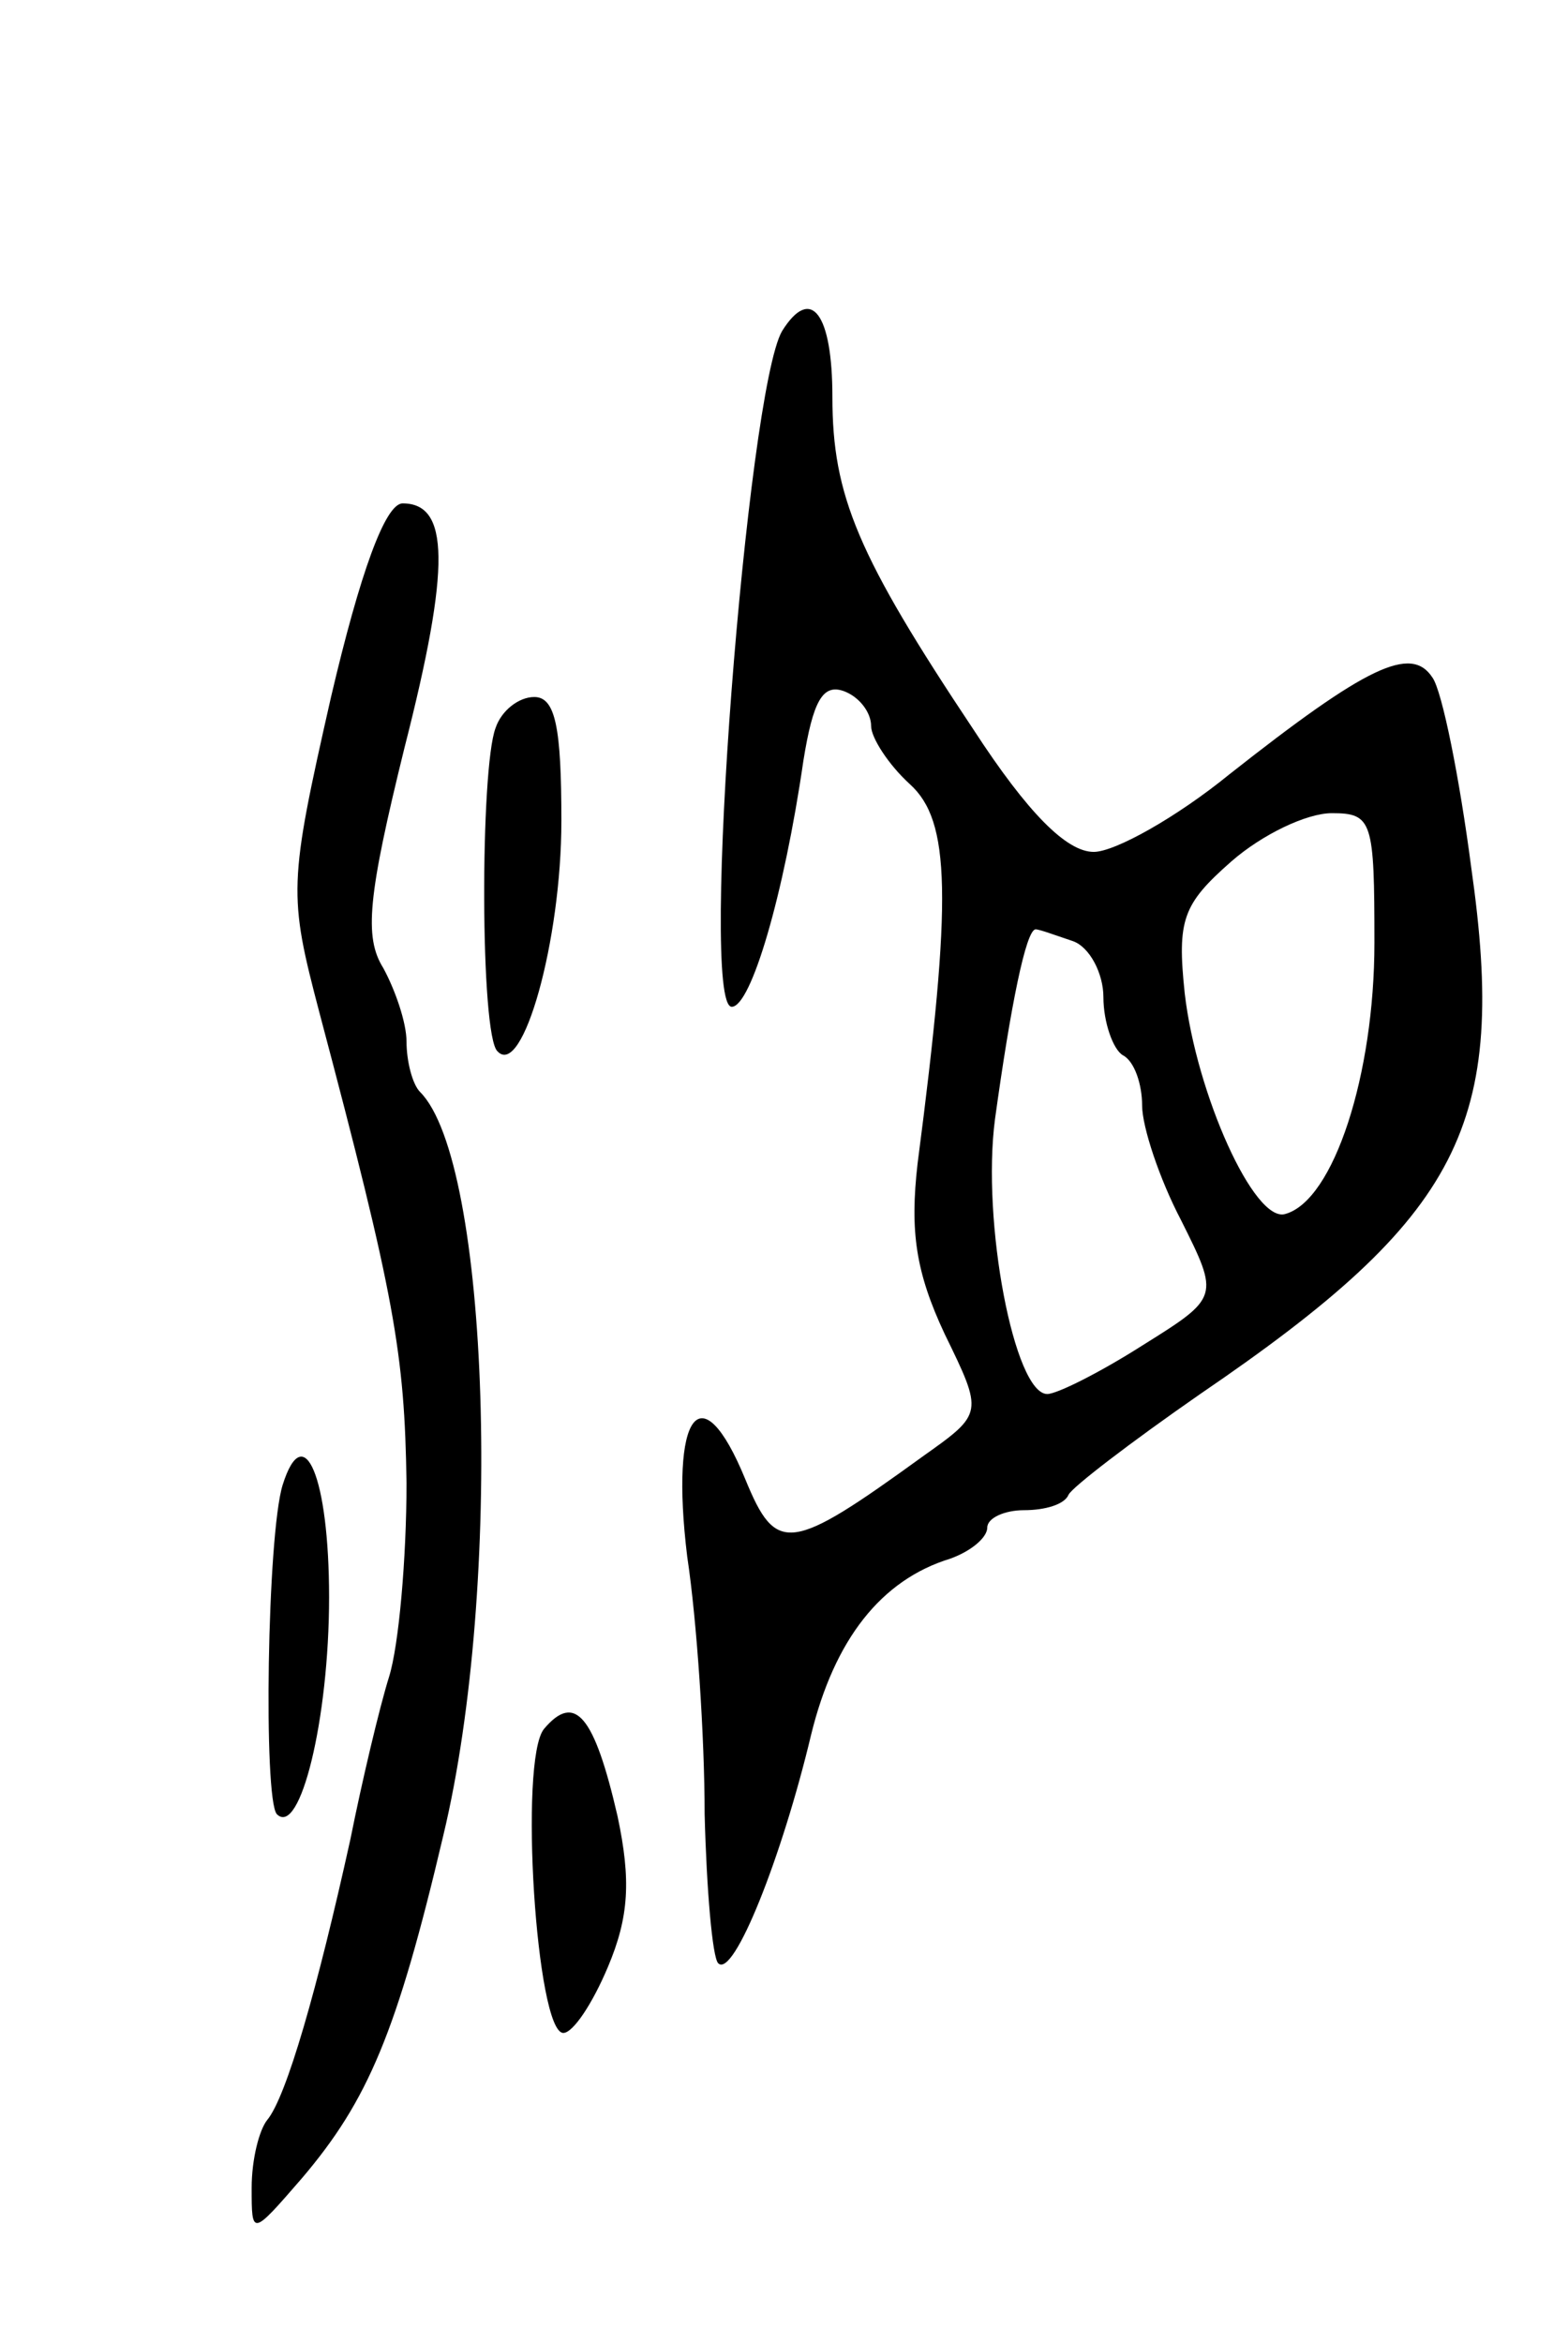 <svg version="1.0" xmlns="http://www.w3.org/2000/svg"
 width="81pt" height="121pt" viewBox="0 0 81 121"
 preserveAspectRatio="xMidYMid meet">
<g transform="translate(0,121) scale(0.1,-0.1)"
fill="#000000" stroke="none">
<path d="M404 1039 c-18 -31 -43 -349 -26 -349 10 0 27 58 37 127 5 31 10 40
21 36 8 -3 14 -11 14 -18 0 -6 9 -20 20 -30 21 -19 22 -58 4 -196 -4 -35 -1
-56 14 -88 20 -41 20 -41 -11 -63 -69 -50 -76 -51 -92 -12 -23 56 -39 34 -30
-40 5 -33 9 -93 9 -133 1 -39 4 -74 7 -77 8 -8 33 55 48 118 12 49 36 80 72
91 11 4 19 11 19 16 0 5 9 9 19 9 11 0 21 3 23 8 2 4 32 27 68 52 135 92 159
139 140 272 -6 46 -15 91 -20 98 -11 17 -34 6 -105 -50 -27 -22 -59 -40 -70
-40 -14 0 -34 20 -62 63 -60 90 -73 121 -73 172 0 43 -11 58 -26 34z m306
-316 c0 -68 -21 -133 -46 -140 -16 -5 -46 62 -52 114 -4 38 -1 46 24 68 16 14
39 25 52 25 21 0 22 -4 22 -67z m-156 1 c9 -3 16 -17 16 -29 0 -13 5 -27 10
-30 6 -3 10 -15 10 -26 0 -11 9 -38 20 -59 20 -40 20 -40 -20 -65 -22 -14 -44
-25 -49 -25 -17 0 -34 89 -27 142 8 58 16 98 21 98 2 0 10 -3 19 -6z"/>
<path d="M171 850 c-22 -97 -22 -102 -6 -163 39 -147 44 -176 45 -243 0 -39
-4 -84 -9 -100 -5 -16 -14 -54 -20 -84 -17 -77 -33 -133 -43 -145 -4 -5 -8
-20 -8 -35 0 -25 0 -25 26 5 34 40 49 75 73 177 31 129 24 348 -12 384 -4 4
-7 16 -7 26 0 10 -6 27 -12 38 -10 16 -8 37 11 114 24 94 23 126 -1 126 -9 0
-22 -36 -37 -100z"/>
<path d="M256 834 c-8 -21 -8 -159 1 -167 13 -14 33 57 33 119 0 48 -3 64 -14
64 -8 0 -17 -7 -20 -16z"/>
<path d="M146 443 c-8 -26 -10 -162 -3 -170 12 -12 27 49 27 112 0 62 -13 93
-24 58z"/>
<path d="M281 317 c-13 -16 -4 -157 10 -157 5 0 15 15 23 34 11 26 12 45 5 78
-12 52 -22 64 -38 45z"/>
</g>
</svg>

